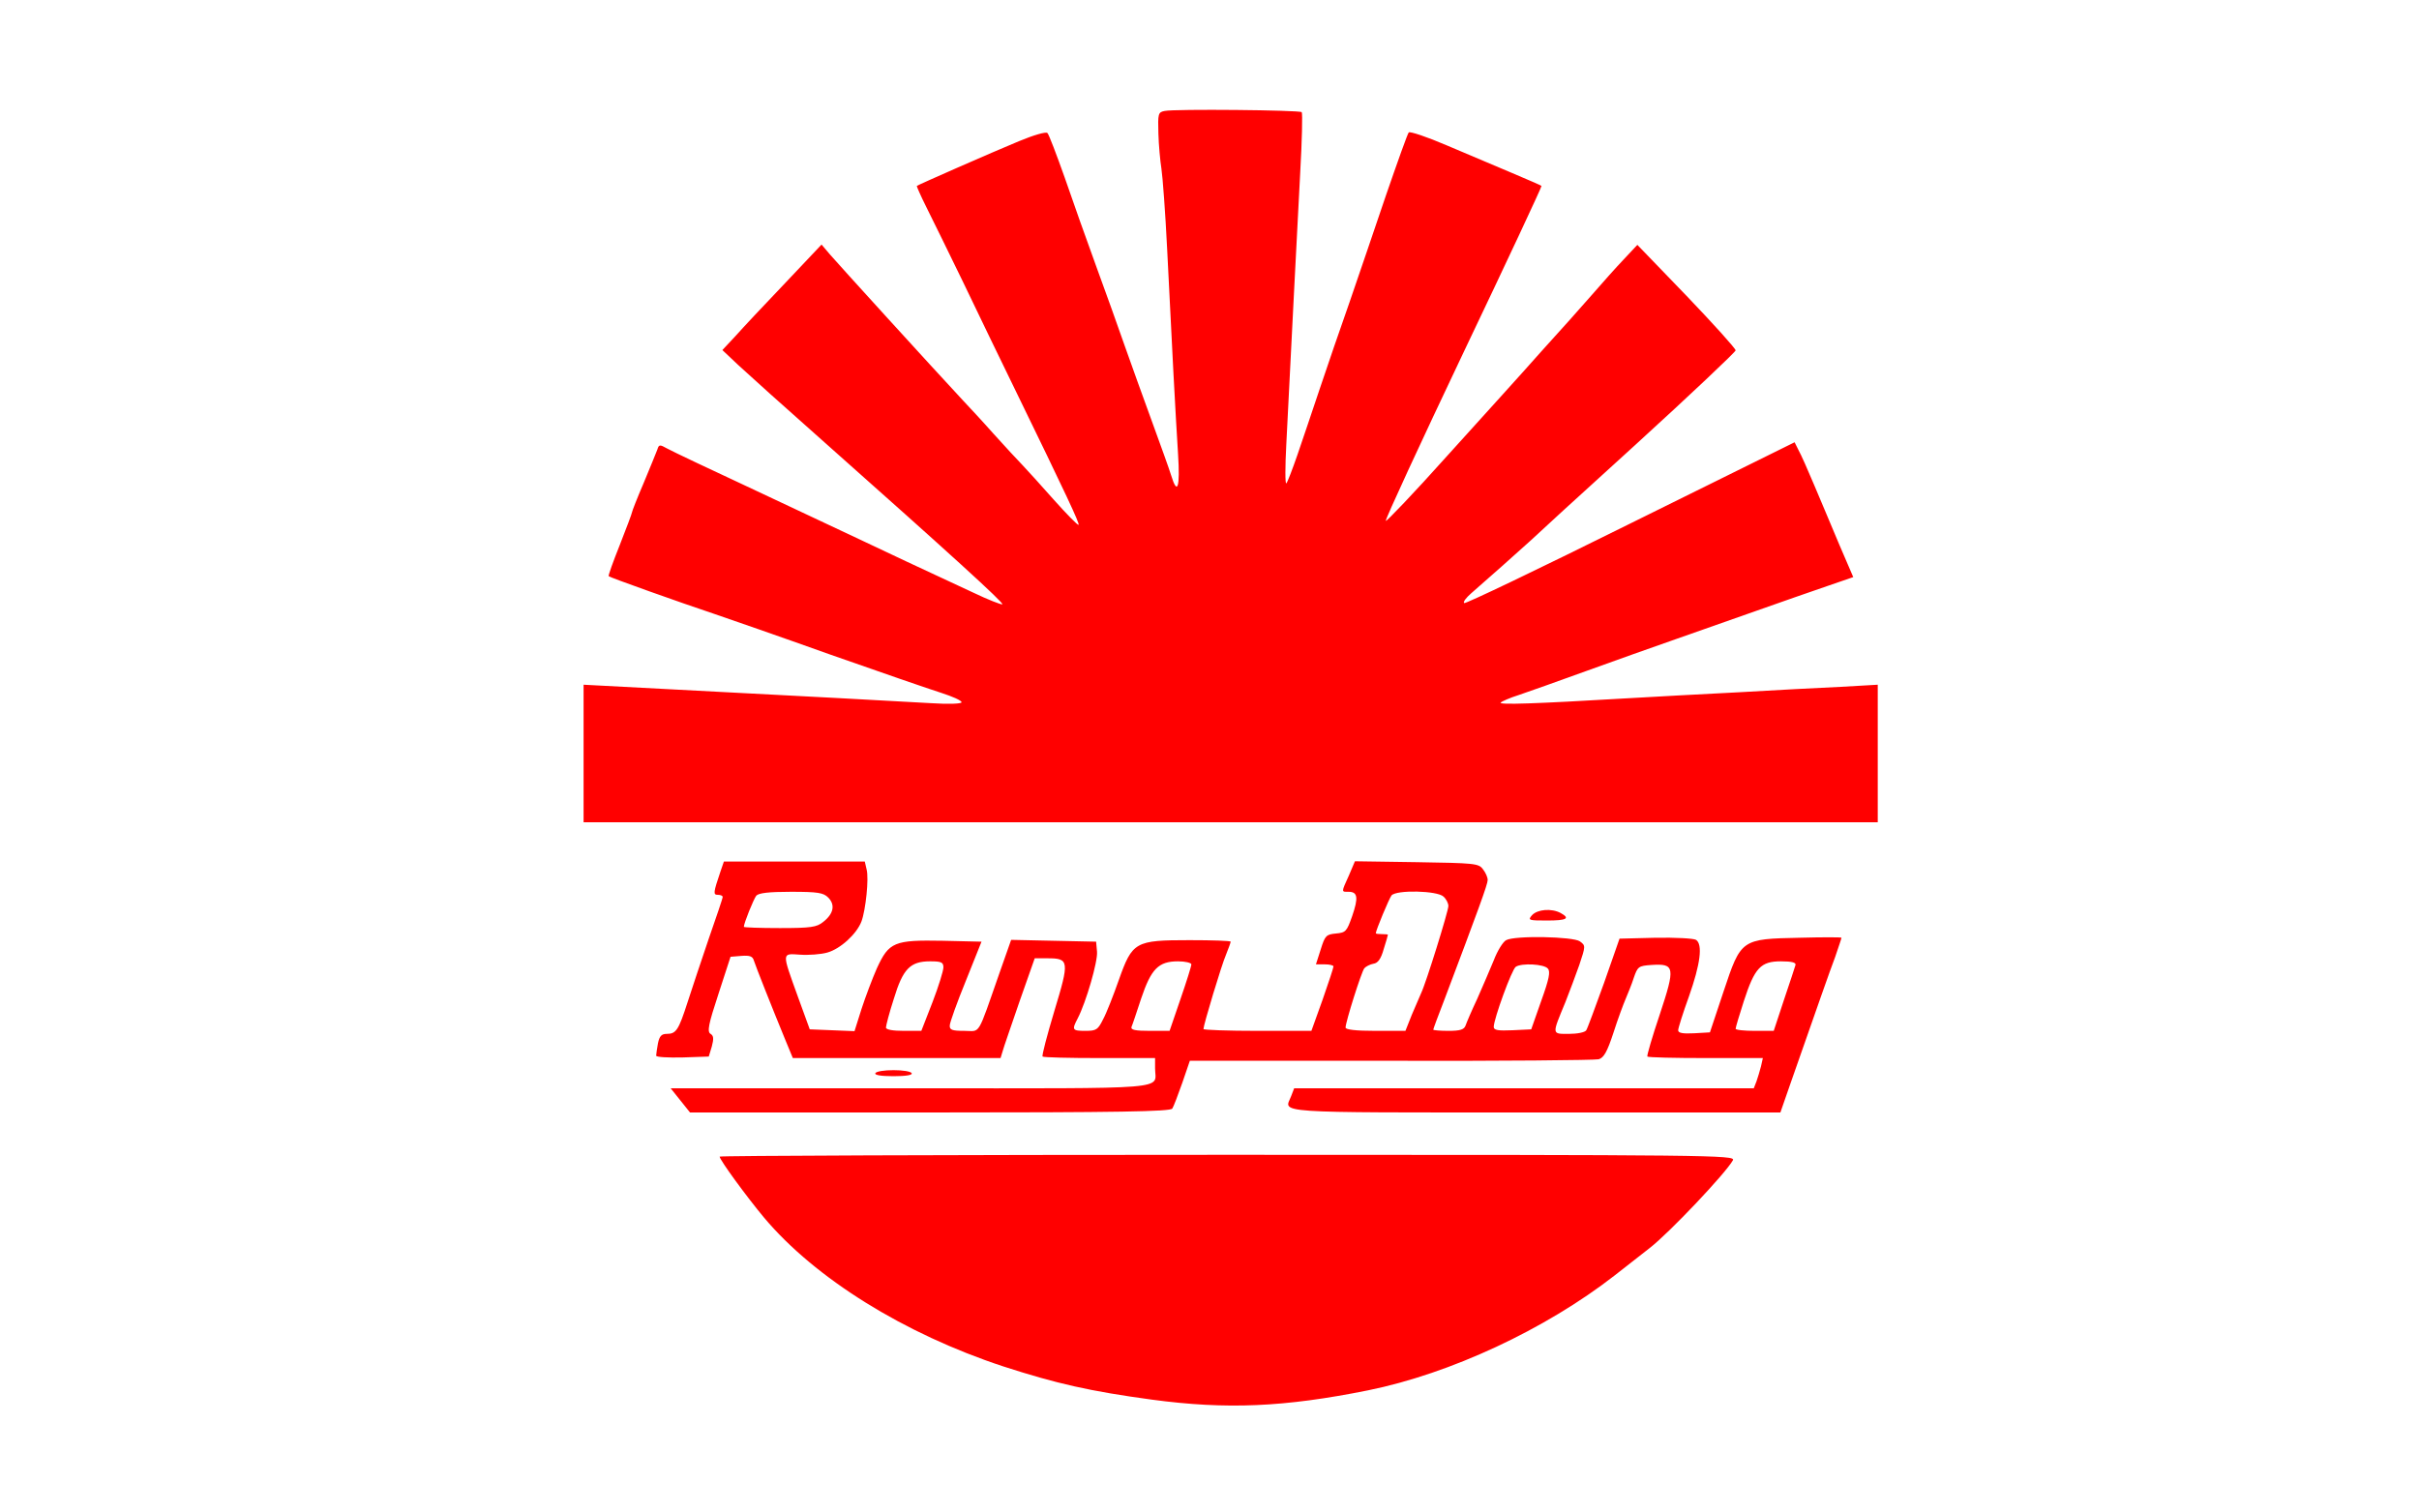 <?xml version="1.0" standalone="no"?>
<!DOCTYPE svg PUBLIC "-//W3C//DTD SVG 20010904//EN"
 "http://www.w3.org/TR/2001/REC-SVG-20010904/DTD/svg10.dtd">
<svg version="1.0" xmlns="http://www.w3.org/2000/svg"
 width="800pt" height="500pt" viewBox="0 0 800 500"
 preserveAspectRatio="xMidYMid meet">

<g transform="translate(0,500) scale(0.1,-0.1)"
fill="#FF0000" stroke="none">
<path d="M3852 4633 c-22 -4 -23 -9 -21 -75 1 -38 6 -91 10 -116 4 -26 13
-146 19 -267 15 -308 28 -552 36 -677 7 -111 -2 -139 -23 -70 -6 20 -35 100
-63 177 -28 77 -69 190 -90 250 -21 61 -64 180 -95 265 -31 85 -78 217 -104
293 -27 76 -52 142 -57 147 -5 5 -46 -7 -94 -27 -92 -38 -333 -144 -338 -148
-1 -1 13 -33 32 -71 19 -38 74 -150 122 -249 47 -99 126 -261 174 -360 166
-341 211 -437 207 -441 -2 -3 -39 35 -82 83 -43 49 -90 100 -104 115 -14 14
-57 61 -96 104 -38 43 -83 91 -99 108 -107 115 -418 457 -441 484 l-28 33
-121 -128 c-67 -70 -141 -149 -164 -175 l-43 -46 53 -50 c29 -27 159 -144 289
-259 410 -364 589 -527 584 -532 -3 -2 -47 15 -97 39 -185 86 -275 128 -363
170 -49 23 -209 98 -355 167 -146 68 -277 130 -293 139 -25 14 -28 14 -33 -3
-4 -10 -24 -60 -45 -110 -22 -51 -39 -95 -39 -98 0 -3 -18 -51 -40 -107 -22
-55 -39 -102 -37 -104 3 -4 239 -88 347 -124 47 -16 220 -76 385 -135 165 -58
330 -115 368 -127 37 -12 67 -25 67 -31 0 -5 -41 -7 -102 -3 -156 9 -439 24
-673 36 -115 6 -270 14 -342 18 l-133 7 0 -227 0 -228 2140 0 2140 0 0 228 0
227 -122 -7 c-68 -3 -220 -11 -338 -18 -118 -6 -285 -15 -370 -20 -305 -18
-425 -22 -417 -14 4 4 31 16 60 25 29 10 129 45 222 79 94 34 226 81 295 105
69 24 190 67 270 95 80 28 184 65 232 81 l87 30 -46 107 c-25 59 -62 148 -83
197 -21 50 -44 102 -52 116 l-13 26 -544 -269 c-298 -148 -546 -267 -549 -263
-4 4 7 18 23 32 35 30 171 151 196 174 9 9 166 153 348 318 182 166 331 307
331 312 0 6 -73 87 -162 180 l-163 169 -45 -48 c-25 -26 -72 -79 -105 -117
-33 -38 -109 -123 -169 -189 -59 -67 -199 -221 -310 -344 -110 -123 -202 -219
-203 -215 -2 5 114 256 257 557 144 302 260 550 258 551 -2 2 -46 21 -98 43
-52 22 -149 63 -215 91 -65 28 -122 47 -126 43 -4 -4 -37 -97 -75 -207 -37
-110 -92 -270 -121 -355 -30 -85 -74 -213 -98 -285 -24 -71 -57 -170 -74 -219
-17 -49 -33 -91 -37 -95 -4 -3 -4 55 0 129 16 328 37 720 46 899 6 106 8 196
5 200 -8 7 -420 11 -453 4z"/>
<path d="M2383 2118 c-24 -71 -25 -78 -9 -78 9 0 16 -3 16 -7 0 -5 -21 -66
-46 -138 -24 -71 -56 -166 -70 -210 -30 -93 -38 -105 -69 -105 -17 0 -24 -7
-29 -31 -3 -17 -6 -36 -6 -41 0 -5 39 -7 87 -6 l87 3 10 33 c7 26 6 36 -4 42
-12 7 -7 32 26 132 l40 123 36 3 c27 2 37 -1 41 -15 6 -19 61 -158 103 -260
l26 -63 343 0 344 0 7 23 c3 12 29 86 56 165 l50 142 43 0 c71 0 72 -9 22
-174 -24 -80 -42 -148 -39 -151 3 -3 88 -5 189 -5 l183 0 0 -34 c0 -72 74 -66
-807 -66 l-795 0 32 -40 32 -40 793 0 c624 0 796 3 802 13 4 6 19 45 33 85
l25 73 665 0 c366 -1 675 2 687 5 17 5 28 24 49 88 14 44 33 95 40 111 7 17
20 48 27 70 13 38 16 40 59 43 77 5 79 -7 27 -164 -25 -74 -43 -136 -41 -139
3 -3 90 -5 194 -5 l188 0 -6 -27 c-4 -16 -11 -38 -15 -50 l-9 -23 -760 0 -760
0 -10 -26 c-22 -57 -80 -54 804 -54 l814 0 32 92 c97 277 129 369 149 422 11
33 21 61 21 64 0 2 -62 2 -137 0 -195 -4 -195 -4 -253 -178 l-45 -135 -52 -3
c-39 -2 -53 1 -53 10 0 7 16 58 36 113 37 105 46 171 23 186 -8 5 -68 8 -133
7 l-120 -3 -51 -146 c-29 -80 -55 -151 -59 -157 -4 -7 -30 -12 -57 -12 -58 0
-57 -4 -12 105 13 33 34 89 46 123 21 63 21 64 2 78 -22 16 -215 20 -244 4
-10 -5 -29 -35 -41 -67 -13 -32 -38 -89 -55 -128 -18 -38 -35 -78 -38 -87 -5
-14 -18 -18 -57 -18 -27 0 -50 2 -50 4 0 2 16 46 36 97 114 302 144 384 144
398 0 9 -7 25 -16 36 -14 19 -28 20 -219 23 l-204 3 -20 -47 c-26 -57 -25 -54
-1 -54 30 0 33 -19 12 -80 -18 -51 -21 -55 -54 -58 -32 -3 -36 -7 -50 -52
l-16 -50 29 0 c16 0 29 -3 29 -7 0 -4 -16 -53 -36 -110 l-37 -103 -178 0 c-99
0 -179 3 -179 6 0 13 60 213 75 247 8 20 15 39 15 42 0 3 -61 5 -136 5 -180 0
-189 -5 -234 -132 -18 -51 -41 -110 -52 -130 -17 -34 -22 -38 -58 -38 -44 0
-46 3 -26 41 28 54 67 189 64 221 l-3 33 -141 3 -140 3 -38 -108 c-76 -217
-62 -193 -117 -193 -40 0 -49 3 -48 18 0 9 24 76 53 147 l52 130 -128 3 c-161
3 -178 -4 -218 -91 -15 -34 -38 -95 -51 -135 l-23 -73 -74 3 -74 3 -40 110
c-53 147 -53 141 8 137 28 -2 69 1 90 7 43 12 97 61 113 103 14 38 25 142 17
172 l-6 26 -233 0 -233 0 -11 -32z m356 -87 c24 -24 18 -54 -17 -81 -21 -17
-40 -20 -143 -20 -66 0 -119 2 -119 4 0 12 32 91 41 103 8 9 41 13 115 13 89
0 107 -3 123 -19z m2035 3 c9 -8 16 -22 16 -31 0 -17 -74 -255 -90 -288 -5
-11 -19 -44 -31 -72 l-21 -53 -99 0 c-66 0 -99 4 -99 11 0 18 52 183 62 196 5
6 19 13 30 15 15 2 25 16 34 48 8 25 14 46 14 48 0 1 -9 2 -20 2 -11 0 -20 1
-20 3 0 9 44 115 52 125 16 19 152 16 172 -4z m-1654 -234 c0 -11 -16 -63 -36
-115 l-37 -95 -58 0 c-37 0 -59 4 -59 11 0 6 11 49 26 95 30 99 54 124 120
124 37 0 44 -3 44 -20z m820 10 c0 -6 -16 -57 -36 -115 l-36 -105 -65 0 c-48
0 -64 3 -61 13 3 6 17 49 32 94 33 98 57 123 122 123 24 0 44 -5 44 -10z
m1998 -2 c-2 -7 -19 -59 -38 -115 l-34 -103 -63 0 c-35 0 -63 3 -63 7 0 4 12
45 27 91 36 111 56 132 123 132 36 0 50 -4 48 -12z m-819 -12 c9 -10 4 -35
-22 -107 l-33 -94 -62 -3 c-47 -2 -62 0 -62 11 0 26 60 191 73 199 20 13 94 9
106 -6z"/>
<path d="M5067 1973 c-15 -17 -12 -18 49 -18 66 0 78 7 45 25 -30 16 -76 12
-94 -7z"/>
<path d="M2895 1450 c-4 -6 18 -10 60 -10 42 0 64 4 60 10 -3 6 -30 10 -60 10
-30 0 -57 -4 -60 -10z"/>
<path d="M2380 1174 c0 -11 91 -135 147 -202 169 -201 463 -384 791 -492 176
-57 286 -82 492 -110 246 -33 437 -25 715 31 271 55 585 201 815 380 45 35 97
76 115 90 65 50 253 249 276 291 9 17 -61 18 -1671 18 -924 0 -1680 -3 -1680
-6z"/>
</g>
</svg>
